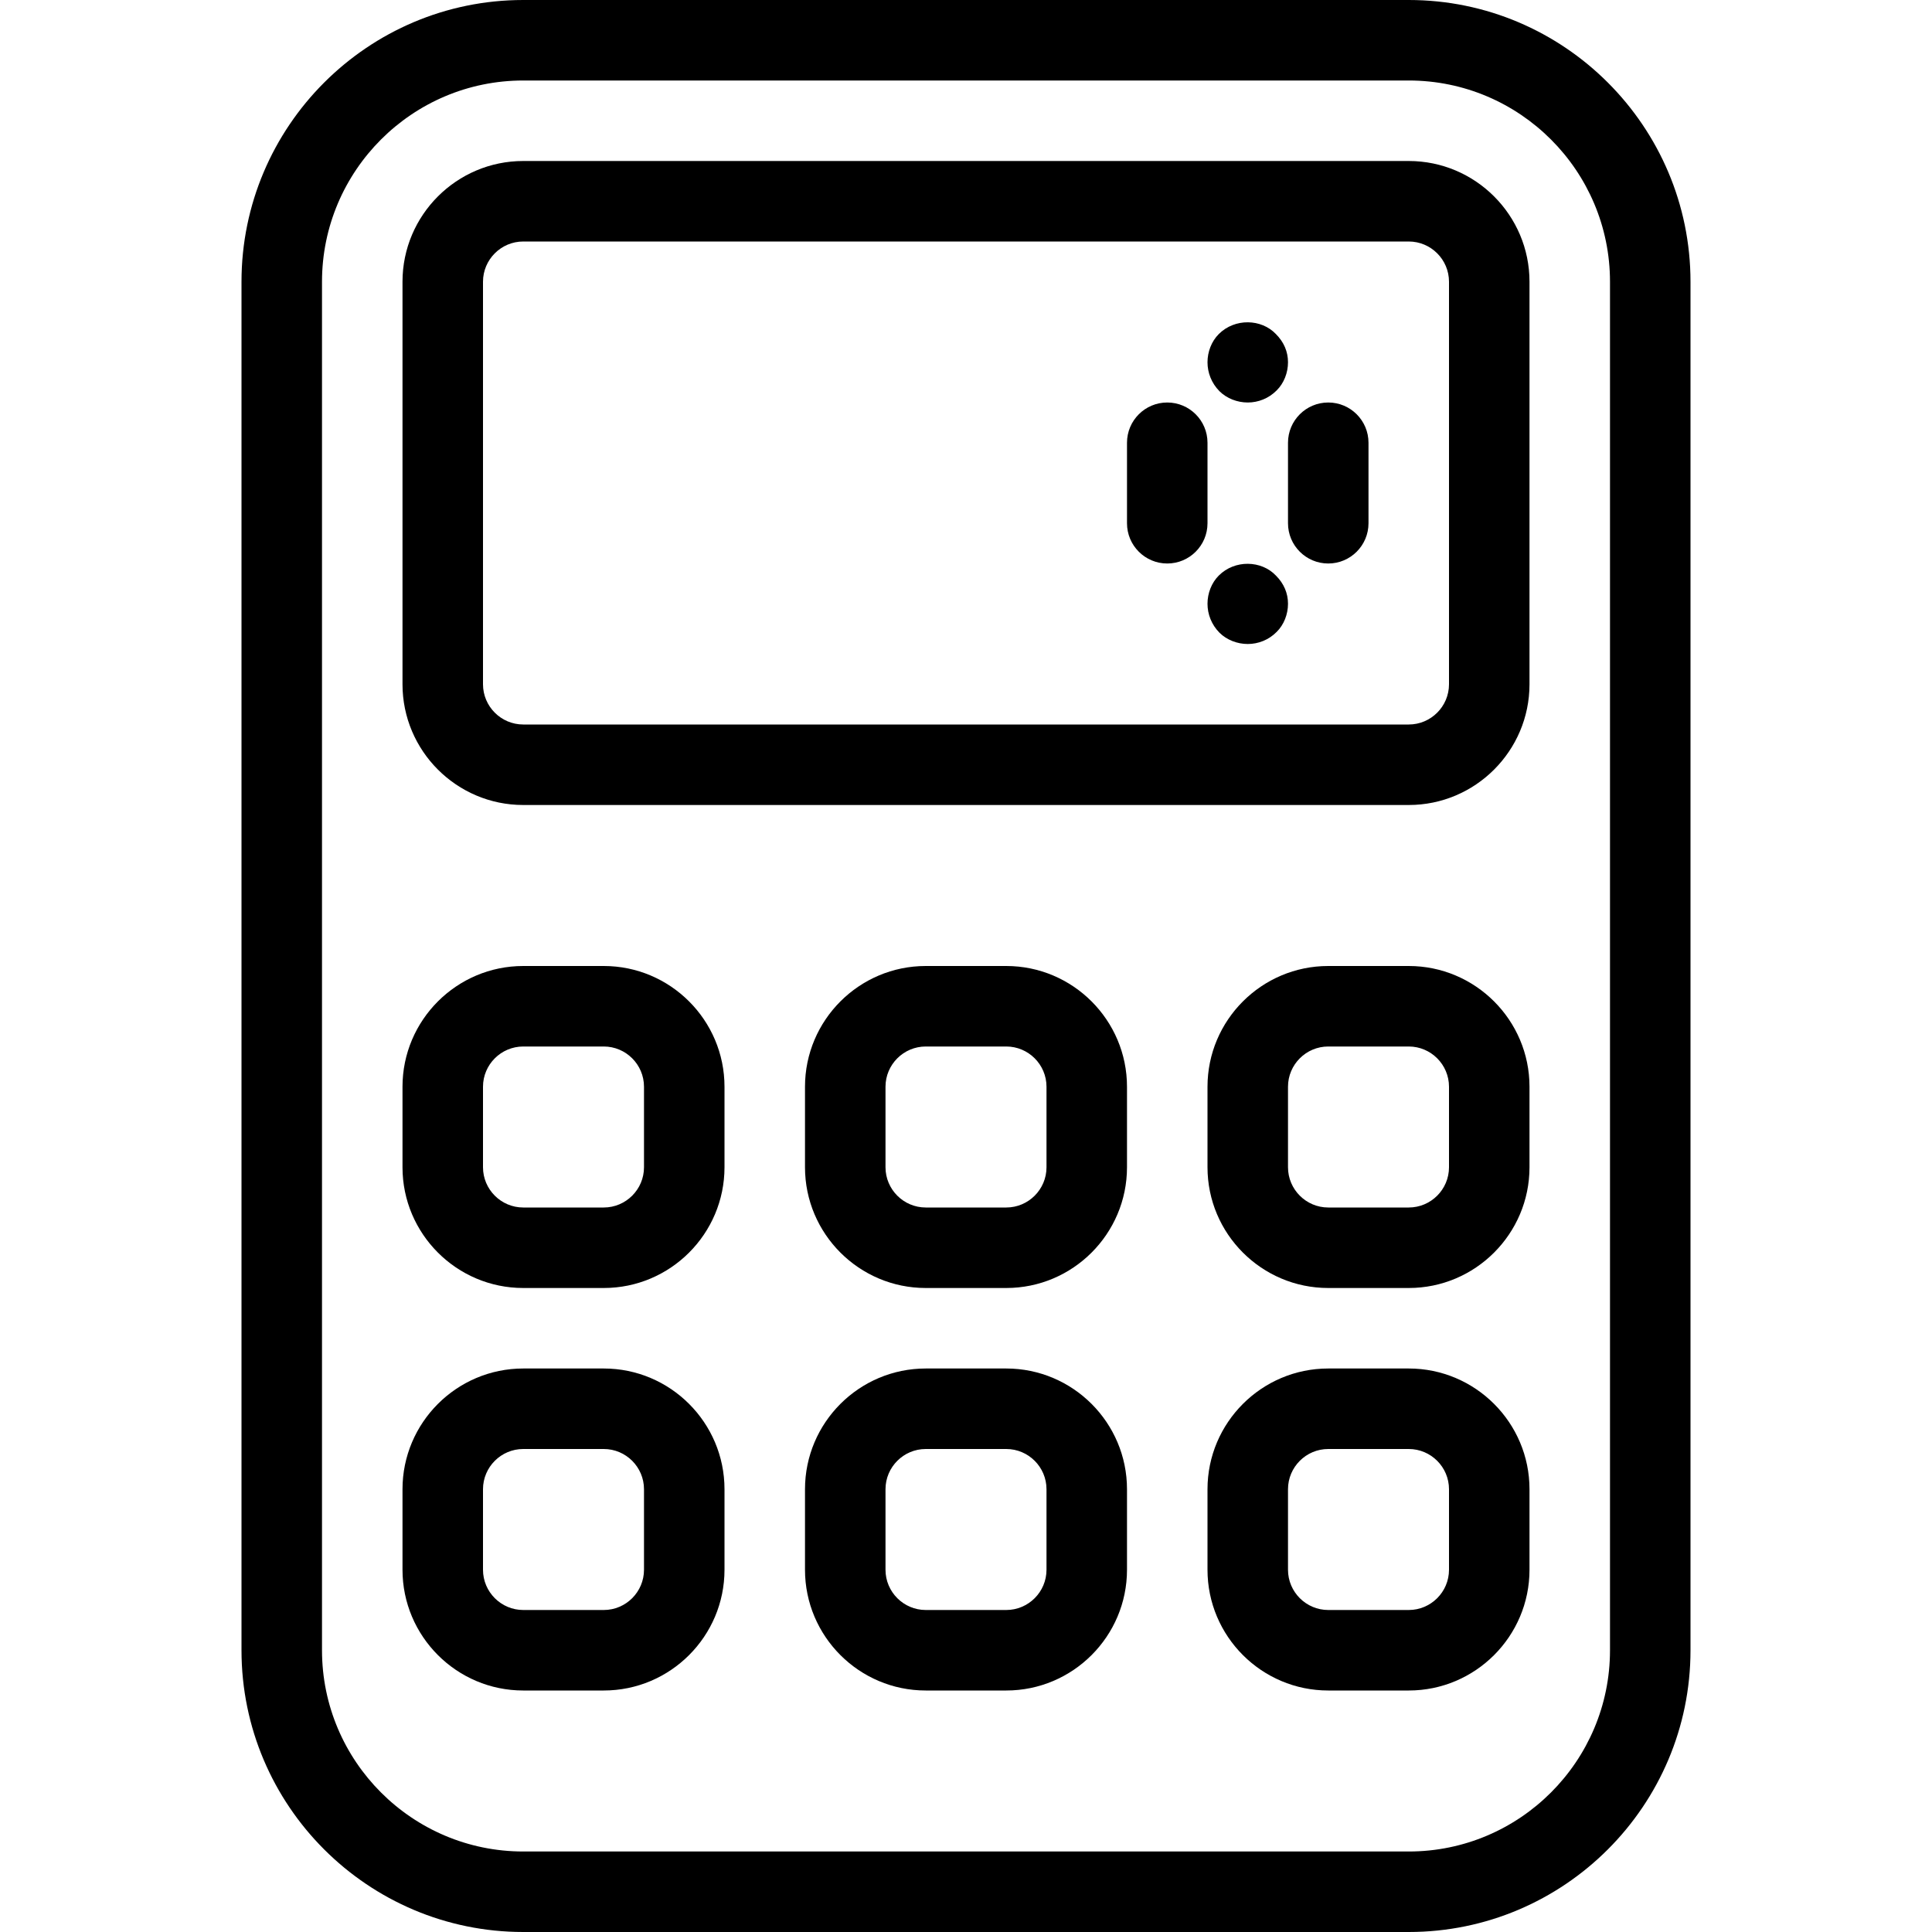 <?xml version="1.0" encoding="iso-8859-1"?>
<!-- Generator: Adobe Illustrator 18.0.0, SVG Export Plug-In . SVG Version: 6.00 Build 0)  -->
<!DOCTYPE svg PUBLIC "-//W3C//DTD SVG 1.1//EN" "http://www.w3.org/Graphics/SVG/1.1/DTD/svg11.dtd">
<svg version="1.1" id="Layer_1" xmlns="http://www.w3.org/2000/svg" xmlns:xlink="http://www.w3.org/1999/xlink" x="0px" y="0px"
	 viewBox="0 0 24 24" style="enable-background:new 0 0 24 24;" xml:space="preserve">
<g>
	<path d="M17.5,24h-11C4.57,24,3,22.43,3,20.5v-17C3,1.57,4.57,0,6.5,0h11C19.43,0,21,1.57,21,3.5v17C21,22.43,19.43,24,17.5,24z
		 M6.5,1C5.121,1,4,2.122,4,3.5v17C4,21.878,5.121,23,6.5,23h11c1.379,0,2.5-1.122,2.5-2.5v-17C20,2.122,18.879,1,17.5,1H6.5z"/>
	<path d="M17.5,10h-11C5.673,10,5,9.327,5,8.5v-5C5,2.673,5.673,2,6.5,2h11C18.327,2,19,2.673,19,3.5v5C19,9.327,18.327,10,17.5,10z
		 M6.5,3C6.225,3,6,3.224,6,3.5v5C6,8.776,6.225,9,6.5,9h11C17.775,9,18,8.776,18,8.5v-5C18,3.224,17.775,3,17.5,3H6.5z"/>
	<path d="M15.5,5c-0.13,0-0.26-0.05-0.351-0.14C15.05,4.76,15,4.63,15,4.5c0-0.13,0.05-0.26,0.14-0.35c0.2-0.2,0.53-0.19,0.71,0
		C15.95,4.25,16,4.37,16,4.5c0,0.13-0.05,0.26-0.141,0.35C15.76,4.95,15.63,5,15.5,5z"/>
	<path d="M15.5,8c-0.13,0-0.26-0.05-0.351-0.14C15.05,7.76,15,7.63,15,7.5c0-0.13,0.05-0.26,0.14-0.35c0.2-0.2,0.53-0.19,0.71,0
		C15.95,7.25,16,7.37,16,7.5c0,0.13-0.05,0.26-0.141,0.35C15.76,7.95,15.63,8,15.5,8z"/>
	<path d="M16.5,7C16.224,7,16,6.776,16,6.5v-1C16,5.224,16.224,5,16.5,5S17,5.224,17,5.5v1C17,6.776,16.776,7,16.5,7z"/>
	<path d="M14.5,7C14.224,7,14,6.776,14,6.5v-1C14,5.224,14.224,5,14.5,5S15,5.224,15,5.5v1C15,6.776,14.776,7,14.5,7z"/>
	<path d="M7.5,16h-1C5.673,16,5,15.327,5,14.5v-1C5,12.673,5.673,12,6.5,12h1C8.327,12,9,12.673,9,13.5v1C9,15.327,8.327,16,7.5,16z
		 M6.5,13C6.225,13,6,13.224,6,13.5v1C6,14.776,6.225,15,6.5,15h1C7.775,15,8,14.776,8,14.5v-1C8,13.224,7.775,13,7.5,13H6.5z"/>
	<path d="M12.5,16h-1c-0.827,0-1.5-0.673-1.5-1.5v-1c0-0.827,0.673-1.5,1.5-1.5h1c0.827,0,1.5,0.673,1.5,1.5v1
		C14,15.327,13.327,16,12.5,16z M11.5,13c-0.275,0-0.5,0.224-0.5,0.5v1c0,0.276,0.225,0.5,0.5,0.5h1c0.275,0,0.5-0.224,0.5-0.5v-1
		c0-0.276-0.225-0.5-0.5-0.5H11.5z"/>
	<path d="M17.5,16h-1c-0.827,0-1.5-0.673-1.5-1.5v-1c0-0.827,0.673-1.5,1.5-1.5h1c0.827,0,1.5,0.673,1.5,1.5v1
		C19,15.327,18.327,16,17.5,16z M16.5,13c-0.275,0-0.5,0.224-0.5,0.5v1c0,0.276,0.225,0.5,0.5,0.5h1c0.275,0,0.5-0.224,0.5-0.5v-1
		c0-0.276-0.225-0.5-0.5-0.5H16.5z"/>
	<path d="M7.5,21h-1C5.673,21,5,20.327,5,19.5v-1C5,17.673,5.673,17,6.5,17h1C8.327,17,9,17.673,9,18.5v1C9,20.327,8.327,21,7.5,21z
		 M6.5,18C6.225,18,6,18.224,6,18.5v1C6,19.776,6.225,20,6.5,20h1C7.775,20,8,19.776,8,19.5v-1C8,18.224,7.775,18,7.5,18H6.5z"/>
	<path d="M12.5,21h-1c-0.827,0-1.5-0.673-1.5-1.5v-1c0-0.827,0.673-1.5,1.5-1.5h1c0.827,0,1.5,0.673,1.5,1.5v1
		C14,20.327,13.327,21,12.5,21z M11.5,18c-0.275,0-0.5,0.224-0.5,0.5v1c0,0.276,0.225,0.5,0.5,0.5h1c0.275,0,0.5-0.224,0.5-0.5v-1
		c0-0.276-0.225-0.5-0.5-0.5H11.5z"/>
	<path d="M17.5,21h-1c-0.827,0-1.5-0.673-1.5-1.5v-1c0-0.827,0.673-1.5,1.5-1.5h1c0.827,0,1.5,0.673,1.5,1.5v1
		C19,20.327,18.327,21,17.5,21z M16.5,18c-0.275,0-0.5,0.224-0.5,0.5v1c0,0.276,0.225,0.5,0.5,0.5h1c0.275,0,0.5-0.224,0.5-0.5v-1
		c0-0.276-0.225-0.5-0.5-0.5H16.5z"/>
</g>
<g>
</g>
<g>
</g>
<g>
</g>
<g>
</g>
<g>
</g>
<g>
</g>
<g>
</g>
<g>
</g>
<g>
</g>
<g>
</g>
<g>
</g>
<g>
</g>
<g>
</g>
<g>
</g>
<g>
</g>
</svg>

